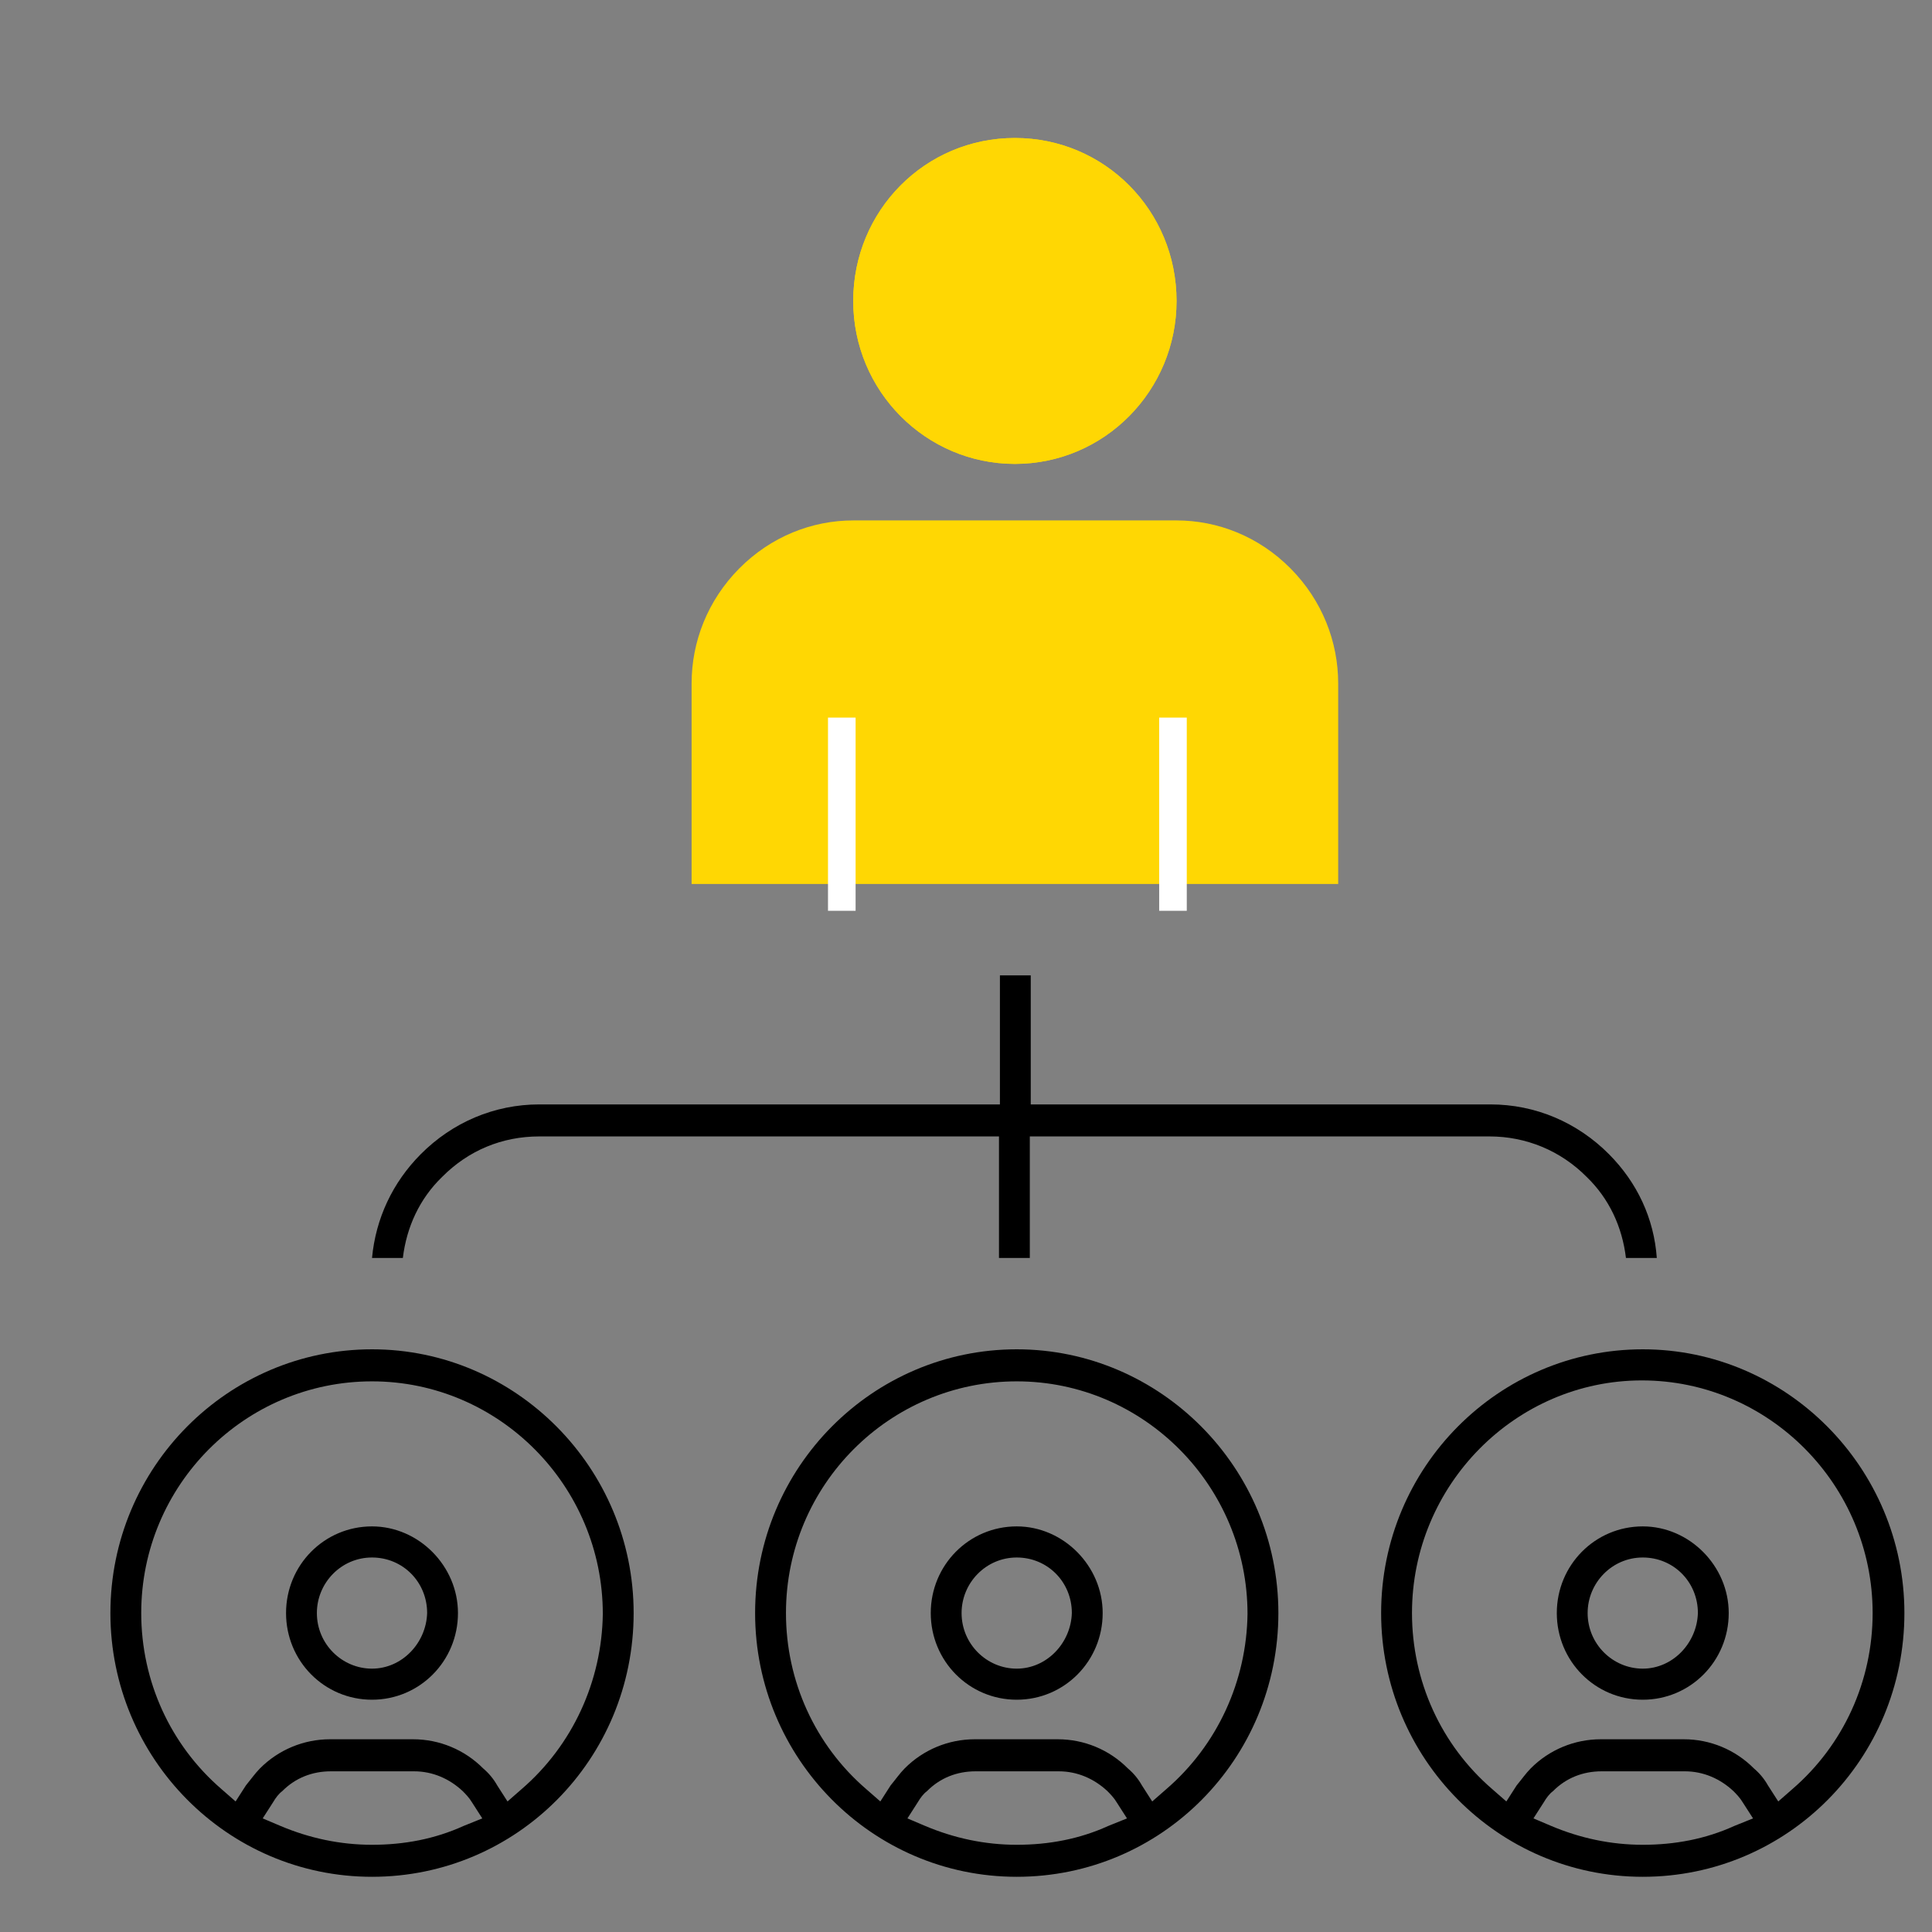 <svg width="70" height="70" viewBox="0 0 70 70" fill="none" xmlns="http://www.w3.org/2000/svg">
<rect x="0" y="0" width="70" height="70" fill="#808080" stroke="none"/>
<g clip-path="url(#clip0)">
<path d="M48.485 32.029H25.058V24.76C25.058 23.258 25.634 21.757 26.785 20.596C27.936 19.436 29.425 18.856 30.915 18.856H42.628C44.118 18.856 45.608 19.436 46.759 20.596C47.91 21.757 48.485 23.258 48.485 24.76V32.029Z" fill="#FFD703"/>
<path d="M31 26H30V33H31V26Z" fill="white"/>
<path d="M42.999 26H41.999V33H42.999V26Z" fill="white"/>
<path d="M42.628 10.904C42.628 14.146 40.021 16.808 36.771 16.808C33.555 16.808 30.914 14.18 30.914 10.904C30.914 7.628 33.521 5 36.771 5C40.021 5 42.628 7.628 42.628 10.904Z" fill="#FFD703"/>
<path d="M42.628 10.904C42.628 14.146 40.021 16.808 36.771 16.808C33.555 16.808 30.914 14.18 30.914 10.904C30.914 7.628 33.521 5 36.771 5C40.021 5 42.628 7.628 42.628 10.904Z" fill="#FFD703"/>
<path d="M58.302 41.824C57.151 40.664 55.627 40.015 54.002 40.015H37.346V35.34H36.229V40.015H19.539C17.914 40.015 16.39 40.664 15.239 41.824C14.224 42.848 13.614 44.145 13.479 45.578H14.596C14.732 44.452 15.206 43.428 16.018 42.643C16.966 41.687 18.185 41.175 19.539 41.175H36.195V45.578H37.312V41.175H53.969C55.289 41.175 56.541 41.687 57.489 42.643C58.302 43.428 58.776 44.452 58.911 45.578H60.029C59.927 44.145 59.318 42.848 58.302 41.824Z" fill="black"/>
<path d="M59.52 55.304C57.794 55.304 56.406 56.704 56.406 58.444C56.406 60.185 57.794 61.584 59.52 61.584C61.247 61.584 62.635 60.185 62.635 58.444C62.635 56.738 61.213 55.304 59.52 55.304ZM59.52 60.458C58.437 60.458 57.523 59.57 57.523 58.444C57.523 57.352 58.403 56.431 59.52 56.431C60.638 56.431 61.518 57.318 61.518 58.444C61.484 59.536 60.604 60.458 59.52 60.458Z" fill="black"/>
<path d="M59.521 48.888C54.307 48.888 50.041 53.154 50.041 58.444C50.041 63.7 54.273 68 59.521 68C64.768 68 69 63.734 69 58.444C69 53.188 64.734 48.888 59.521 48.888ZM62.838 66.157C61.789 66.635 60.672 66.84 59.521 66.84C58.37 66.84 57.252 66.601 56.203 66.157L55.56 65.884L55.932 65.304C56.034 65.133 56.135 64.997 56.271 64.894C56.745 64.417 57.354 64.178 58.031 64.178H61.044C61.721 64.178 62.331 64.451 62.804 64.894C62.906 64.997 63.041 65.133 63.143 65.304L63.516 65.884L62.838 66.157ZM64.937 64.826L64.43 65.27L64.057 64.69C63.922 64.451 63.752 64.246 63.549 64.075C62.872 63.393 61.958 63.017 61.01 63.017H57.997C57.049 63.017 56.135 63.393 55.458 64.075C55.289 64.246 55.12 64.485 54.95 64.69L54.578 65.27L54.07 64.826C52.208 63.222 51.159 60.901 51.159 58.444C51.159 53.803 54.916 50.015 59.487 50.015C64.091 50.015 67.849 53.803 67.849 58.444C67.849 60.901 66.799 63.222 64.937 64.826Z" fill="black"/>
<path d="M36.838 55.304C35.111 55.304 33.723 56.704 33.723 58.444C33.723 60.185 35.111 61.584 36.838 61.584C38.564 61.584 39.952 60.185 39.952 58.444C39.952 56.738 38.53 55.304 36.838 55.304ZM36.838 60.458C35.754 60.458 34.84 59.57 34.84 58.444C34.84 57.352 35.721 56.431 36.838 56.431C37.955 56.431 38.835 57.318 38.835 58.444C38.801 59.536 37.921 60.458 36.838 60.458Z" fill="black"/>
<path d="M36.839 48.888C31.625 48.888 27.359 53.154 27.359 58.444C27.359 63.7 31.591 68 36.839 68C42.086 68 46.318 63.734 46.318 58.444C46.318 53.188 42.052 48.888 36.839 48.888ZM40.156 66.157C39.107 66.635 37.99 66.84 36.839 66.84C35.688 66.84 34.57 66.601 33.521 66.157L32.878 65.884L33.25 65.304C33.352 65.133 33.453 64.997 33.589 64.894C34.062 64.417 34.672 64.178 35.349 64.178H38.362C39.039 64.178 39.648 64.451 40.122 64.894C40.224 64.997 40.359 65.133 40.461 65.304L40.833 65.884L40.156 66.157ZM42.255 64.826L41.747 65.27L41.375 64.69C41.24 64.451 41.07 64.246 40.867 64.075C40.19 63.393 39.276 63.017 38.328 63.017H35.315C34.367 63.017 33.453 63.393 32.776 64.075C32.607 64.246 32.438 64.485 32.268 64.69L31.896 65.27L31.388 64.826C29.526 63.222 28.477 60.901 28.477 58.444C28.477 53.803 32.234 50.049 36.839 50.049C41.443 50.049 45.2 53.837 45.2 58.478C45.167 60.901 44.117 63.222 42.255 64.826Z" fill="black"/>
<path d="M13.478 55.304C11.752 55.304 10.364 56.704 10.364 58.444C10.364 60.185 11.752 61.584 13.478 61.584C15.205 61.584 16.593 60.185 16.593 58.444C16.593 56.738 15.171 55.304 13.478 55.304ZM13.478 60.458C12.395 60.458 11.481 59.57 11.481 58.444C11.481 57.352 12.361 56.431 13.478 56.431C14.595 56.431 15.476 57.318 15.476 58.444C15.442 59.536 14.562 60.458 13.478 60.458Z" fill="black"/>
<path d="M13.479 48.888C8.266 48.888 4 53.154 4 58.444C4 63.7 8.232 68 13.479 68C18.727 68 22.958 63.734 22.958 58.444C22.958 53.188 18.693 48.888 13.479 48.888ZM16.797 66.157C15.747 66.635 14.63 66.84 13.479 66.84C12.328 66.84 11.211 66.601 10.162 66.157L9.518 65.884L9.891 65.304C9.992 65.133 10.094 64.997 10.229 64.894C10.703 64.417 11.312 64.178 11.99 64.178H15.003C15.68 64.178 16.289 64.451 16.763 64.894C16.865 64.997 17 65.133 17.102 65.304L17.474 65.884L16.797 66.157ZM18.896 64.826L18.388 65.27L18.016 64.69C17.88 64.451 17.711 64.246 17.508 64.075C16.831 63.393 15.917 63.017 14.969 63.017H11.956C11.008 63.017 10.094 63.393 9.417 64.075C9.247 64.246 9.078 64.485 8.909 64.69L8.536 65.27L8.029 64.826C6.167 63.222 5.117 60.901 5.117 58.444C5.117 53.803 8.875 50.049 13.479 50.049C18.083 50.049 21.841 53.837 21.841 58.478C21.807 60.901 20.758 63.222 18.896 64.826Z" fill="black"/>
</g>
<defs>
<clipPath id="clip0">
<rect width="65" height="63" fill="white" transform="translate(4 5)"/>
</clipPath>
</defs>
</svg>
